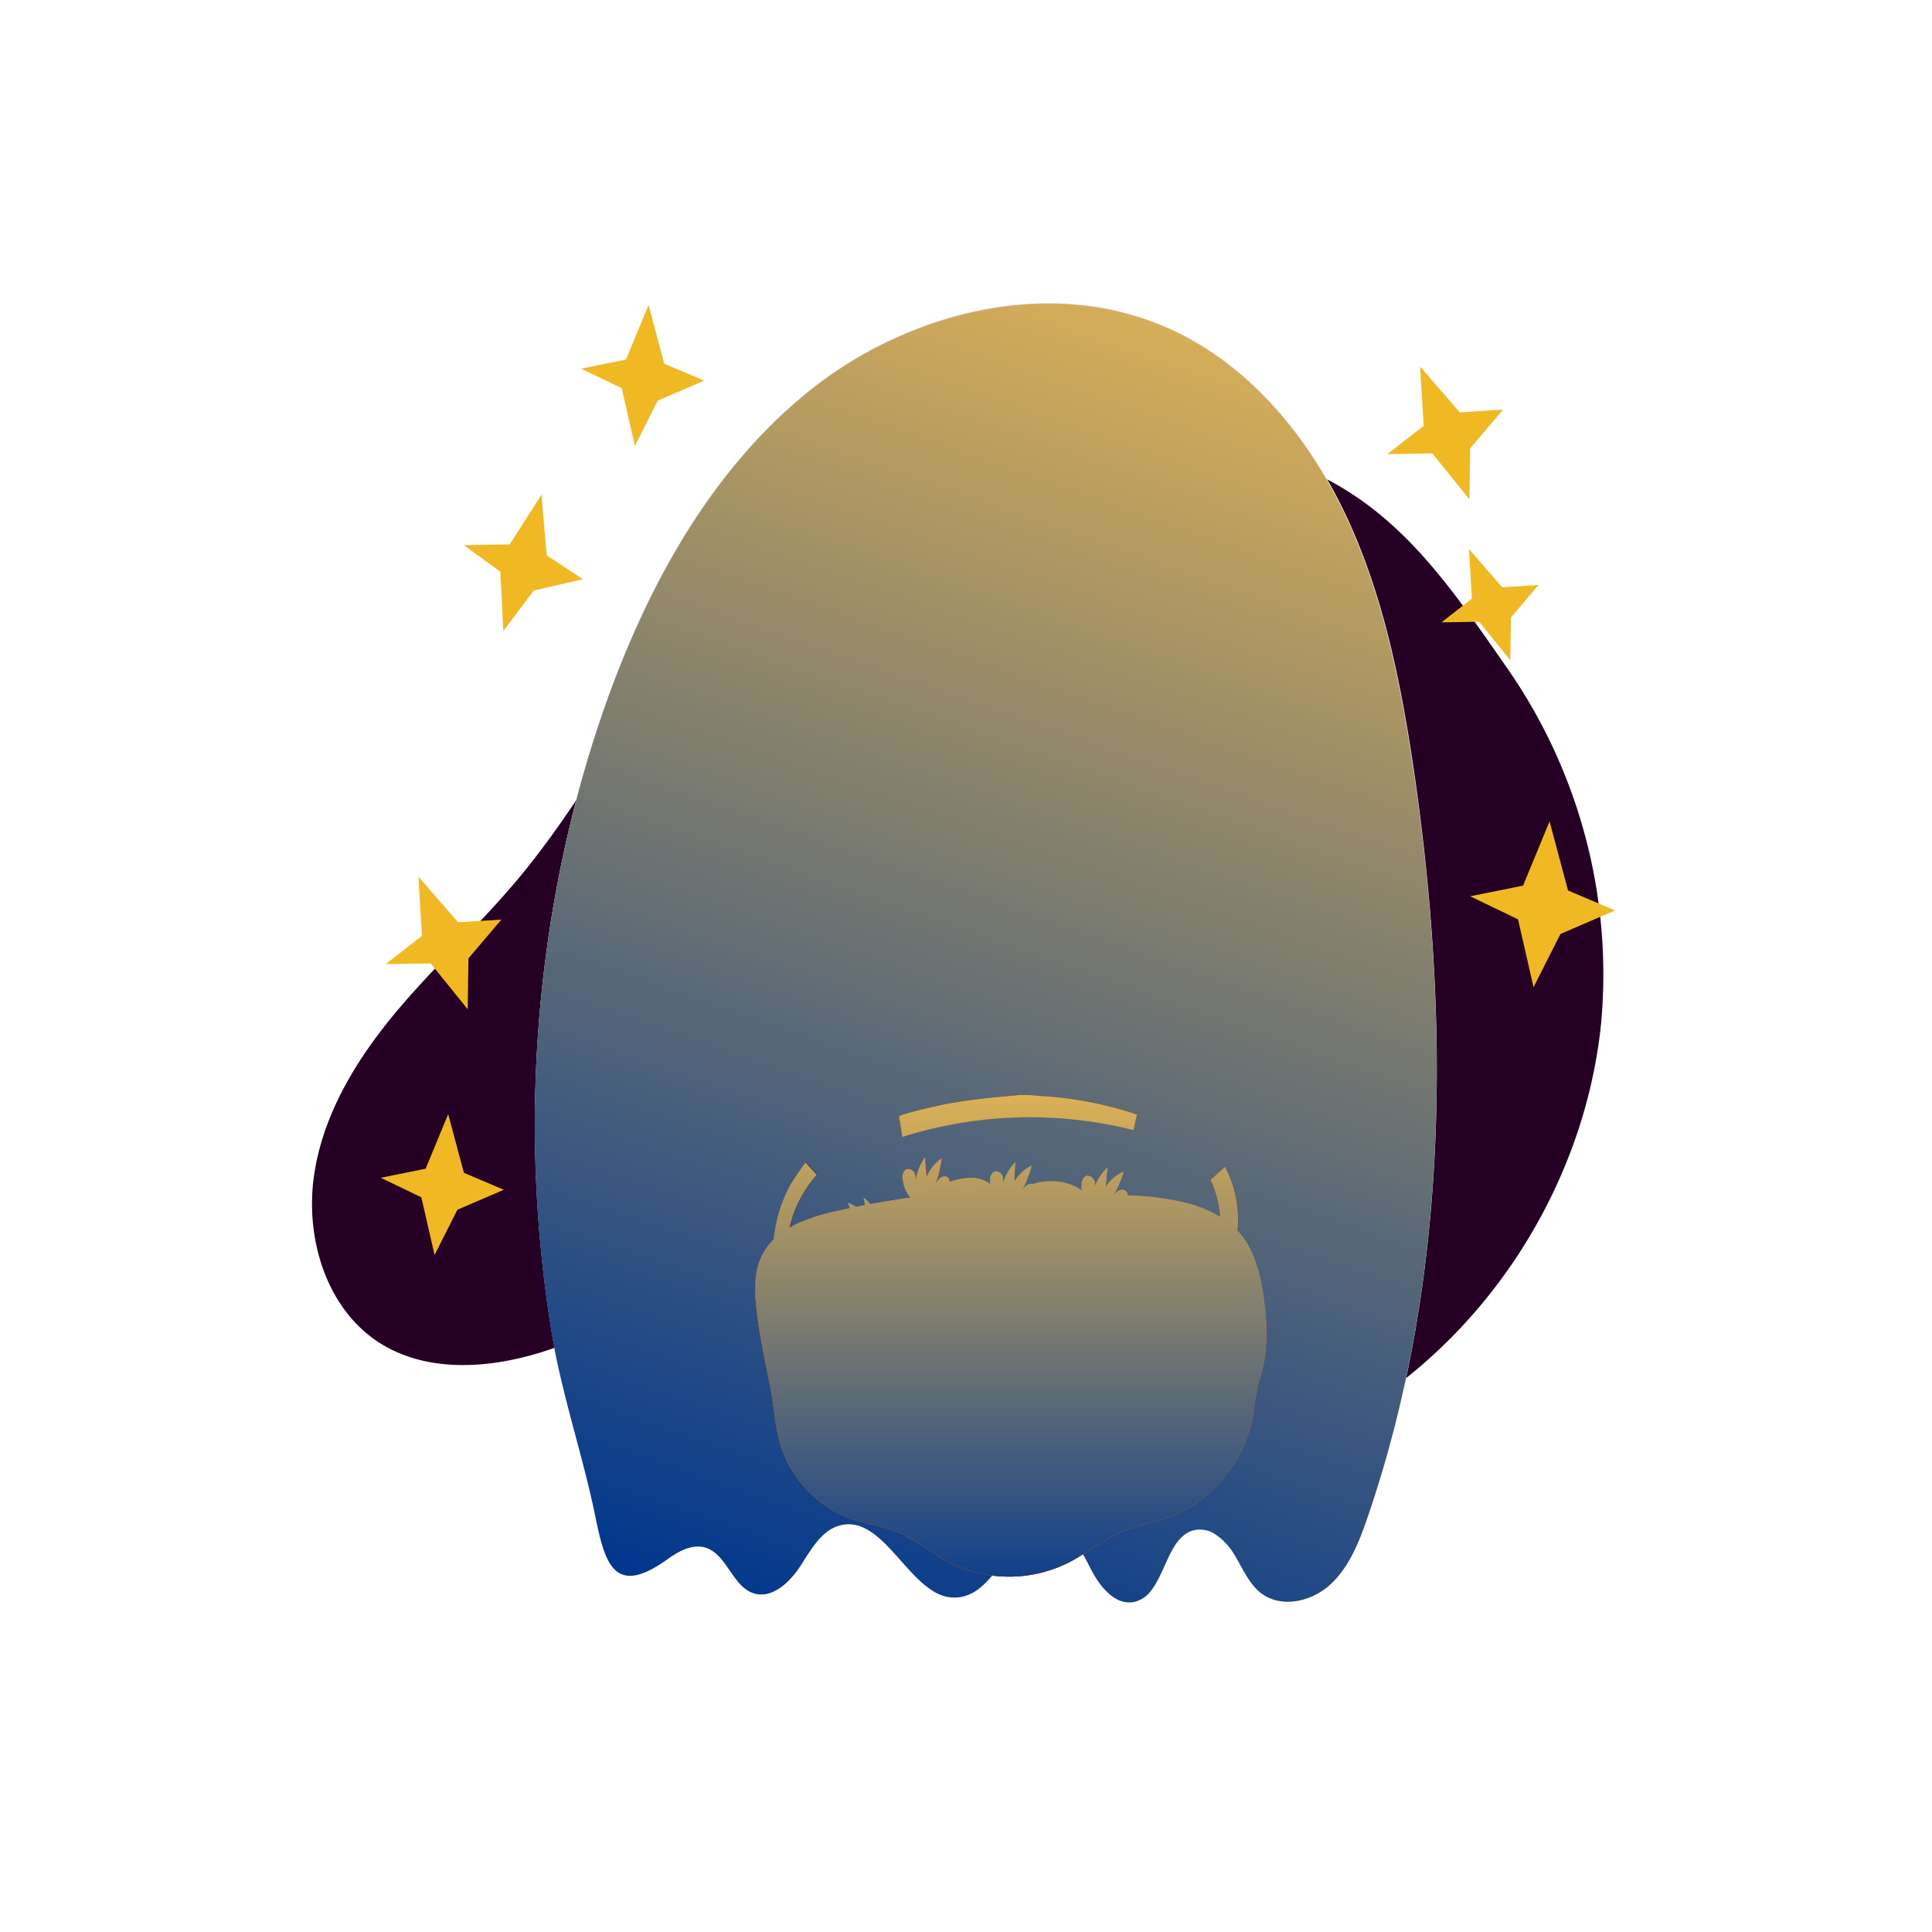 <svg xmlns="http://www.w3.org/2000/svg" xmlns:xlink="http://www.w3.org/1999/xlink" viewBox="0 0 283.46 283.46"><defs><style>.cls-1{isolation:isolate;}.cls-2{fill:#250024;}.cls-3{fill:#f5edf4;}.cls-4{fill:#e3dce2;}.cls-5{fill:#231f23;}.cls-6{fill:#fd8888;}.cls-7{fill:#d2cbd1;}.cls-8{fill:#f7f4f6;}.cls-9{fill:#cdc6cc;}.cls-10,.cls-24{mix-blend-mode:soft-light;}.cls-10{fill:url(#linear-gradient);}.cls-11{fill:#dc7317;}.cls-12{fill:#c05b08;}.cls-13{fill:#ae4b01;}.cls-14{fill:#f99456;}.cls-15{fill:#512c15;}.cls-16{fill:#c03d3d;}.cls-17{fill:#f09829;}.cls-18{fill:#7b4972;}.cls-19{fill:#5bad5c;}.cls-20{fill:#67a8af;}.cls-21{fill:#b66aa6;}.cls-22{fill:#783101;}.cls-23{fill:#491b00;}.cls-24{fill:url(#linear-gradient-2);}.cls-25{fill:#f0b924;}</style><linearGradient id="linear-gradient" x1="195.85" y1="16.57" x2="118.13" y2="239.36" gradientUnits="userSpaceOnUse"><stop offset="0" stop-color="#ffc44e"/><stop offset="1" stop-color="#00378e"/></linearGradient><linearGradient id="linear-gradient-2" x1="148.33" y1="148.39" x2="148.33" y2="237.2" xlink:href="#linear-gradient"/></defs><g class="cls-1"><g id="Слой_1" data-name="Слой 1"><path class="cls-2" d="M155.69,63.24A78.69,78.69,0,0,0,105.3,88.31c-11.23,12.22-18.54,27.74-29.18,40.51-5.74,6.89-12.39,12.91-18.12,19.79s-10.64,14.91-11.93,23.9,1.69,19,9,24.1c7,4.85,16.31,4.29,24.37,1.78s15.56-6.77,23.72-8.91a49,49,0,0,1,41.92,8.67c6.89,5.34,12.64,12.66,20.75,15.67,8.29,3.08,17.6,1,25.69-2.6,23.43-10.5,40.62-34.61,43.37-60.86A78.59,78.59,0,0,0,221.11,98c-9.11-13.08-16.72-24.48-31.84-30.1A76.92,76.92,0,0,0,155.69,63.24Z"/><path class="cls-3" d="M200.71,222.53c-1.24,3.61-2.69,7.31-5.46,9.86s-7.2,3.54-10.18,1.27c-1.87-1.43-2.79-3.77-4-5.79a9.14,9.14,0,0,0-2.74-2.86,4.08,4.08,0,0,0-2.89-.62c-3.83.72-4.32,6.73-6.92,9.39a4,4,0,0,1-2.12,1.18c-2.61.49-4.74-2-6.07-4.41,0,0,0,0,0,0s-.16-.28-.23-.42c-1.3-2.57-2.8-5.59-5.57-6.11-4.76-.89-6.95,6.07-10.86,9a6.08,6.08,0,0,1-2.67,1.22,5.69,5.69,0,0,1-4-.86c-4.75-2.83-8.19-11.09-13.7-9.65-2.73.72-4.27,3.59-5.84,6-.07.11-.16.22-.23.34-1.58,2.29-4.06,4.44-6.62,3.61-3.09-1-3.92-5.7-7-6.68-1.9-.6-3.89.45-5.52,1.62-7.76,5.6-9.21,1-10.65-6.06-1.88-9.23-5-18.07-6.51-27.44a189.82,189.82,0,0,1-.43-57.55,182.31,182.31,0,0,1,7.62-32c6.25-18.56,15.87-36.56,31-48.52a59.44,59.44,0,0,1,11.81-7.27c10.53-4.93,22.41-6.73,33.39-4.1a40.63,40.63,0,0,1,8.43,3c11.11,5.42,19.48,15.7,24.82,27.12s7.9,24,9.78,36.56C212.78,149.15,212.69,187.51,200.71,222.53Z"/><path class="cls-4" d="M117.84,113.29c-10.37,35-5.91,74.35,12,105.87,2.62,4.6,5.57,9.2,7.12,14.22-4.75-2.83-8.19-11.09-13.7-9.65-2.73.72-4.27,3.59-5.84,6-.07.11-.16.22-.23.34-1.58,2.29-4.06,4.44-6.62,3.61-3.09-1-3.92-5.7-7-6.68-1.9-.6-3.89.45-5.52,1.62-7.76,5.6-9.21,1-10.65-6.06-1.88-9.23-5-18.07-6.51-27.44a189.82,189.82,0,0,1-.43-57.55,182.31,182.31,0,0,1,7.62-32c6.25-18.56,15.87-36.56,31-48.52a59.44,59.44,0,0,1,11.81-7.27c10.53-4.93,22.41-6.73,33.39-4.1A134.26,134.26,0,0,0,117.84,113.29Z"/><path class="cls-4" d="M160.28,230.53c-.08-.14-.16-.28-.23-.42-1.3-2.57-2.8-5.59-5.57-6.11-4.76-.89-6.95,6.07-10.86,9A170.29,170.29,0,0,0,135.36,190,86.31,86.31,0,0,1,160.28,230.53Z"/><path class="cls-4" d="M178.29,225a4.08,4.08,0,0,0-2.89-.62c-3.83.72-4.32,6.73-6.92,9.39a133.68,133.68,0,0,0-5.36-39.73A169.87,169.87,0,0,1,178.29,225Z"/><path class="cls-5" d="M123.14,93.12a6.79,6.79,0,0,0,2.15,7.53,6.26,6.26,0,0,0,7.59-.2,6.77,6.77,0,0,0,1.79-7.62A6.26,6.26,0,0,0,123.14,93.12Z"/><path class="cls-5" d="M159.36,93.55a6.77,6.77,0,0,0,2.15,7.53,6.26,6.26,0,0,0,7.59-.19,6.79,6.79,0,0,0,1.79-7.63A6.26,6.26,0,0,0,159.36,93.55Z"/><path class="cls-5" d="M154.45,97a1.46,1.46,0,0,0-1.81-.24,2.12,2.12,0,0,0-.9,1.46c-.08.35-.18.7-.29,1a.45.45,0,0,0,0,.11s0,0-.06.1-.15.29-.24.44l-.22.34s-.19.24-.2.24a3.81,3.81,0,0,1-.33.36s-.21.17-.23.2l-.32.21-.27.15-.09,0-.32.11c-.17.06-.34.09-.52.14l-.09,0h-.11l-.46,0-.46,0h-.1l-.11,0-.44-.11-.28-.1a3.16,3.16,0,0,1-1.33-1,4.47,4.47,0,0,1-1-3,1.2,1.2,0,0,0-1-1.21,1.18,1.18,0,0,0-1.3.88,6.85,6.85,0,0,0,1.14,5.08,6.47,6.47,0,0,0,4.76,2.68A6.56,6.56,0,0,0,152.9,103a7.11,7.11,0,0,0,1.61-2.52C154.94,99.36,155.33,97.94,154.45,97Z"/><path class="cls-6" d="M165.08,107.61c-1.69.83-3.35,2.31-3.39,4.24a4.29,4.29,0,0,0,1.59,3.24,10,10,0,0,0,3.22,1.71,14.85,14.85,0,0,0,6.72,1.09c4.34-.52,8.46-5.9,4.66-9.88C175.06,105.05,168.23,106.05,165.08,107.61Z"/><path class="cls-6" d="M123.42,107.61c-1.69.83-3.35,2.31-3.4,4.24a4.33,4.33,0,0,0,1.59,3.24,10,10,0,0,0,3.23,1.71,14.81,14.81,0,0,0,6.71,1.09c4.35-.52,8.47-5.9,4.67-9.88C133.4,105.05,126.57,106.05,123.42,107.61Z"/><path class="cls-7" d="M91.62,118.25c-8.63,33.81-4.85,70.91,10.68,102A114.45,114.45,0,0,1,97,155.86a127.28,127.28,0,0,0,18.64,71.7c.51.84,1,1.67,1.57,2.52-1.58,2.29-4.06,4.44-6.62,3.61-3.09-1-3.92-5.7-7-6.68-1.9-.6-3.89.45-5.52,1.62-7.76,5.6-9.21,1-10.65-6.06-1.88-9.23-5-18.07-6.51-27.44a189.82,189.82,0,0,1-.43-57.55,182.31,182.31,0,0,1,7.62-32c6.25-18.56,15.87-36.56,31-48.52a59.44,59.44,0,0,1,11.81-7.27A148.63,148.63,0,0,0,91.62,118.25Z"/><path class="cls-8" d="M199.75,105.19a106.67,106.67,0,0,1-4.33,57.22c5.43-40-7.43-82.2-34-111.75,4.52,1.65,10.16,2.75,14,5.83,4.22,3.37,7.52,9.06,10.38,13.63A105.24,105.24,0,0,1,199.75,105.19Z"/><path class="cls-4" d="M119.13,171.26a12.57,12.57,0,0,0,4.73,3,6,6,0,0,0,5.32-.77,4.34,4.34,0,0,0,1.37-5.11c-1-2-3.5-2.54-5.6-3.21A20,20,0,0,1,114,156.54a21.14,21.14,0,0,1-2.85-13.85c-.36,2.55-1.19,4.7-1.18,7.4a29.21,29.21,0,0,0,1.09,7.84A28.59,28.59,0,0,0,119.13,171.26Z"/><path class="cls-9" d="M115.09,166.94c1.91,3,4.42,5.79,7.67,7.08,5,2,9.25-1.05,9.48-6.55a9.36,9.36,0,0,0-2.65-6.87,9.88,9.88,0,0,1,1.33,6.11c-.19,1.74-1,4.6-2.63,5.5a5.37,5.37,0,0,1-5.11-.56c-1.31-.93-2.76-1.76-4-2.82a24,24,0,0,1-7.23-12.28c-1.24-4.7-1.39-9.53-1.48-14.37C109.15,150.84,110.38,159.51,115.09,166.94Z"/><path class="cls-8" d="M127.13,163.06c.63.41,1.52.76,2.07.24a1.34,1.34,0,0,0,.14-1.51,4.11,4.11,0,0,0-1.06-1.18,27.39,27.39,0,0,1-6.31-8.2,27.72,27.72,0,0,1-1.86-4.67c-.44-1.47-.44-3.76-1.39-5-2.06-2.63-3,2.14-2.91,3.6.24,3.15,2,6.49,3.68,9.07A25.53,25.53,0,0,0,127.13,163.06Z"/><path class="cls-4" d="M179.44,171.26a12.57,12.57,0,0,1-4.73,3,6,6,0,0,1-5.32-.77,4.34,4.34,0,0,1-1.37-5.11c1-2,3.49-2.54,5.6-3.21a20,20,0,0,0,10.91-8.58,21.14,21.14,0,0,0,2.85-13.85c.36,2.55,1.19,4.7,1.18,7.4a29.21,29.21,0,0,1-1.09,7.84A28.59,28.59,0,0,1,179.44,171.26Z"/><path class="cls-9" d="M183.48,166.94c-1.91,3-4.42,5.79-7.67,7.08-5,2-9.25-1.05-9.48-6.55A9.36,9.36,0,0,1,169,160.6a9.82,9.82,0,0,0-1.33,6.11c.19,1.74,1,4.6,2.63,5.5a5.37,5.37,0,0,0,5.11-.56c1.31-.93,2.76-1.76,4-2.82a24,24,0,0,0,7.23-12.28c1.24-4.7,1.39-9.53,1.48-14.37C189.42,150.84,188.19,159.51,183.48,166.94Z"/><path class="cls-8" d="M171.44,163.06c-.63.41-1.52.76-2.07.24a1.34,1.34,0,0,1-.14-1.51,4.11,4.11,0,0,1,1.06-1.18,27.39,27.39,0,0,0,6.31-8.2,27.72,27.72,0,0,0,1.86-4.67c.44-1.47.44-3.76,1.39-5,2.06-2.63,3,2.14,2.91,3.6-.24,3.15-2,6.49-3.68,9.07A25.53,25.53,0,0,1,171.44,163.06Z"/><path class="cls-10" d="M207.29,112.44c-1.88-12.54-4.44-25.12-9.78-36.56s-13.71-21.7-24.82-27.12a40.63,40.63,0,0,0-8.43-3c-11-2.63-22.86-.83-33.39,4.1a59.44,59.44,0,0,0-11.81,7.27c-15.1,12-24.72,30-31,48.52a182.31,182.31,0,0,0-7.62,32,189.82,189.82,0,0,0,.43,57.55c1.52,9.37,4.63,18.21,6.51,27.44,1.44,7.07,2.89,11.66,10.65,6.06,1.63-1.17,3.62-2.22,5.52-1.62,3.1,1,3.93,5.67,7,6.68,2.56.83,5-1.32,6.62-3.61.07-.12.16-.23.23-.34,1.57-2.42,3.11-5.29,5.84-6,5.51-1.44,9,6.82,13.7,9.65a5.69,5.69,0,0,0,4,.86,6.08,6.08,0,0,0,2.67-1.22c3.91-3,6.1-9.91,10.86-9,2.77.52,4.27,3.54,5.57,6.11.07.14.15.28.23.42s0,0,0,0c1.33,2.44,3.46,4.9,6.07,4.41a4,4,0,0,0,2.12-1.18c2.6-2.66,3.09-8.67,6.92-9.39a4.08,4.08,0,0,1,2.89.62,9.14,9.14,0,0,1,2.74,2.86c1.25,2,2.17,4.36,4,5.79,3,2.27,7.42,1.27,10.18-1.27s4.22-6.25,5.46-9.86C212.69,187.51,212.78,149.15,207.29,112.44Z"/><path class="cls-11" d="M185.65,198.54a17.55,17.55,0,0,1-.78,3.62c-.85,2.55-.74,5.26-1.58,7.84a20.77,20.77,0,0,1-1.85,4.11,19.1,19.1,0,0,1-9.24,8.21c-2.74,1.1-5.73,1.53-8.42,2.78-2.15,1-4.06,2.5-6.13,3.69a19.45,19.45,0,0,1-19.5-.18,66.47,66.47,0,0,0-5.78-3.56c-2.5-1.12-5.28-1.39-7.84-2.33a16.9,16.9,0,0,1-10-10.73c-.84-2.66-.94-5.58-1.48-8.33-.66-3.33-1.41-6.66-1.85-10-.43-3.15-.82-6.54.56-9.38a8.4,8.4,0,0,1,1.53-2.2,12.44,12.44,0,0,1,3.64-2.51,28.35,28.35,0,0,1,5.48-1.8,124.59,124.59,0,0,1,13.94-2.41c6.14-.69,12.78-1.41,18.9-.58s12.32.15,18.33,1.61a16.79,16.79,0,0,1,7.36,3.58l.39.36c2.87,2.81,3.77,7.41,4.23,11.35A29.92,29.92,0,0,1,185.65,198.54Z"/><path class="cls-12" d="M185.65,198.54a17.55,17.55,0,0,1-.78,3.62c-.85,2.55-.74,5.26-1.58,7.84a20.77,20.77,0,0,1-1.85,4.11,19.1,19.1,0,0,1-9.24,8.21c-2.74,1.1-5.73,1.53-8.42,2.78-2.15,1-4.06,2.5-6.13,3.69a19.45,19.45,0,0,1-19.5-.18,66.47,66.47,0,0,0-5.78-3.56c-2.5-1.12-5.28-1.39-7.84-2.33a16.9,16.9,0,0,1-10-10.73c-.84-2.66-.94-5.58-1.48-8.33-.66-3.33-1.41-6.66-1.85-10-.43-3.15-.82-6.54.56-9.38a8.4,8.4,0,0,1,1.53-2.2,12.44,12.44,0,0,1,3.64-2.51,21,21,0,0,0-1.55,8.83c1.61-2.32,4.79-2.64,7.56-2.76l44.92-1.84c-7.31.4-14.71.82-21.71,3s-13.69,6.43-17.48,12.91-4.12,15.4.43,21.32a31.86,31.86,0,0,1-.51-19.32,46.88,46.88,0,0,0,4.49,16.91l0-12.18q3,8.43,6,16.89.44-12.92.88-25.82a104.17,104.17,0,0,1,4.58,28.83,49,49,0,0,0,7.9-17.73c-.5,5.37-1,10.74-1.5,16.12l9.42-15L155.51,224a74,74,0,0,0,15.58-31.46A46.53,46.53,0,0,1,164.7,219,61.88,61.88,0,0,0,185.65,198.54Z"/><path class="cls-13" d="M123.3,206.47c0-.21-.12-.41-.16-.61a21.59,21.59,0,0,1,1.47-7.66C124.18,201,123.73,203.71,123.3,206.47Z"/><path class="cls-13" d="M141.52,221.79c-.05-.57-.09-1.15-.11-1.71A3.44,3.44,0,0,1,141.52,221.79Z"/><path class="cls-13" d="M182.61,208.17a34.11,34.11,0,0,1-1.17,5.94,19.1,19.1,0,0,1-9.24,8.21c-2.74,1.1-5.73,1.53-8.42,2.78-2.15,1-4.06,2.5-6.13,3.69a19.45,19.45,0,0,1-19.5-.18,66.47,66.47,0,0,0-5.78-3.56c-2.5-1.12-5.28-1.39-7.84-2.33a16.9,16.9,0,0,1-10-10.73c-.84-2.66-.94-5.58-1.48-8.33-.66-3.33-1.41-6.66-1.85-10-.43-3.15-.82-6.54.56-9.38a8.4,8.4,0,0,1,1.53-2.2,45.78,45.78,0,0,0,8.85,32,30.29,30.29,0,0,1,.56-23.4,33.93,33.93,0,0,0,.41,15.2,23,23,0,0,0,6.75,16.81c2,1.9,4.54,3.45,7.22,3.18a5.21,5.21,0,0,0,4.41-4.06c.26,2.77,1,5.58,3.23,6.87,2,1.13,4.42.64,6.51-.17a26,26,0,0,0,12.48-10.26c-.52,1.65-1,3.3-1.53,5A46.63,46.63,0,0,0,182.61,208.17Z"/><path class="cls-14" d="M118,180.45a5.78,5.78,0,0,0-2,1,2.14,2.14,0,0,0-.8,2c.29,1.21,1.73,1.59,2.93,1.75q9.74,1.26,19.56,1.61,10.44.39,20.87-.25,5.22-.31,10.41-.88c3.23-.36,6.56-.57,9.63-1.77.74-.29,1.55-.73,1.73-1.53a1.85,1.85,0,0,0-.74-1.76,5,5,0,0,0-1.79-.79,90.8,90.8,0,0,0-10.61-2.94,105.7,105.7,0,0,0-35.86.26A103.72,103.72,0,0,0,118,180.45Z"/><path class="cls-15" d="M173.06,181.92c-.13.49-.76.75-1.34.93a23.08,23.08,0,0,1-4,.75l-.4,0c-1,.11-2.07.18-3.1.27-.88.07-1.76.14-2.65.19s-2.06.16-3.08.2a.2.2,0,0,1-.17,0c-.74.06-1.47.1-2.21.13-2.1.1-4.21.16-6.31.2l-1.44,0q-2.31,0-4.62,0c-1.29,0-2.59,0-3.9-.08h-.11c-1,0-2-.06-2.93-.11-.51,0-1,0-1.52-.08-3.33-.15-6.65-.4-10-.72l-.73-.06c-.93-.09-2.06-.32-2.28-1.05a1.14,1.14,0,0,1,.62-1.22,5.05,5.05,0,0,1,1.58-.58l.13,0c1.19-.28,2.37-.55,3.57-.79h0c.84-.18,1.68-.35,2.53-.49,1.37-.26,2.75-.47,4.14-.67l1.2-.16c1.33-.16,2.66-.3,4-.41l.76-.07c1.4-.12,2.8-.2,4.2-.26,1.23,0,2.47-.08,3.7-.09h1.86c1,0,2,0,3,.07h.08l1,.06c.3,0,.6,0,.9,0q2,.09,4,.3c.91.08,1.81.17,2.71.29l.56.06c.39.06.79.11,1.18.18,2.14.35,4.22.91,6.33,1.4l.77.18a5.07,5.07,0,0,1,1.39.48A1,1,0,0,1,173.06,181.92Z"/><path class="cls-16" d="M157.64,179.7a7.45,7.45,0,0,1-5.36,0c-1.45-.56-2.95-1.58-3-3.38a2.57,2.57,0,0,1,1.65-2.36,8.66,8.66,0,0,1,6.41,0,4.93,4.93,0,0,1,1.92,1.36,2.79,2.79,0,0,1,.59,2.27A3.41,3.41,0,0,1,157.64,179.7Z"/><path class="cls-17" d="M144.72,178.18a7.5,7.5,0,0,1-5,1.9c-1.55,0-3.3-.4-3.93-2.07a2.67,2.67,0,0,1,.74-2.82,8.81,8.81,0,0,1,6-2.37,4.57,4.57,0,0,1,2.26.57,2.72,2.72,0,0,1,1.33,1.91A3.53,3.53,0,0,1,144.72,178.18Z"/><path class="cls-18" d="M150.14,183.64a2.35,2.35,0,0,1-.35,1,2.54,2.54,0,0,1-.37.51l-.78-.34-.29-.14q-2.31,0-4.62,0c-1.29,0-2.59,0-3.9-.08h-.11a3,3,0,0,1-.22-.77,2.51,2.51,0,0,1,1.16-2.43l.18-.13a7.84,7.84,0,0,1,3.49-1.09,8,8,0,0,1,2.87.2,4.61,4.61,0,0,1,1.83.9,1.06,1.06,0,0,1,.24.19l.06.07A2.72,2.72,0,0,1,150.14,183.64Z"/><path class="cls-18" d="M170.33,180.21a4.25,4.25,0,0,1-1.16,2.06,6.88,6.88,0,0,1-1.38,1.1,3.26,3.26,0,0,1-.48.27c-1,.11-2.07.18-3.1.27-.88.07-1.76.14-2.65.19a2.77,2.77,0,0,1-1.34-1.38c-.05-.11-.08-.22-.12-.31a2.75,2.75,0,0,1,.67-2.54,6.81,6.81,0,0,1,.81-.8,8.64,8.64,0,0,1,1.22-.83,8.67,8.67,0,0,1,3.78-1.16,4.58,4.58,0,0,1,2.31.41,2.74,2.74,0,0,1,1.44,1.81A2.53,2.53,0,0,1,170.33,180.21Z"/><path class="cls-17" d="M155,177.65a5,5,0,0,1,4.44-.67,5.35,5.35,0,0,1-.74-3.23c0-.49.22-1.05.67-1.21s1.08.29,1.21.84a3.15,3.15,0,0,1-.24,1.65,7.35,7.35,0,0,1,2.17-3.75,8.45,8.45,0,0,0-.15,1.16c-.08.57-.09,1.16-.14,1.74a5.77,5.77,0,0,1,2.62-2.27,16.23,16.23,0,0,1-1.54,3.55,3.32,3.32,0,0,1,.68-.67,1.09,1.09,0,0,1,.9-.19.72.72,0,0,1,.53.71,1.12,1.12,0,0,1-.12.35c-.63,1.28-2.24,1.86-3.43,2.41a4.43,4.43,0,0,1,2.52,1.05,2,2,0,0,1,.73,2.29,2.27,2.27,0,0,1-1.9.87,36.42,36.42,0,0,1-8.41-.28c-.93-.14-2-.24-1.77-1.48A5.06,5.06,0,0,1,155,177.65Z"/><path class="cls-16" d="M129.54,177.43a5,5,0,0,1,4.25-1.5,5.29,5.29,0,0,1-1.3-3,1.38,1.38,0,0,1,.45-1.33,1,1,0,0,1,1.33.6,3.18,3.18,0,0,1,.06,1.68,7.49,7.49,0,0,1,1.47-4.11,7,7,0,0,0,.06,1.17c0,.58.11,1.16.17,1.74a5.78,5.78,0,0,1,2.17-2.72,16.16,16.16,0,0,1-.88,3.77,3.06,3.06,0,0,1,.55-.78,1.07,1.07,0,0,1,.84-.36.71.71,0,0,1,.65.6,1.12,1.12,0,0,1-.05.36c-.4,1.39-1.87,2.25-2.95,3a4.28,4.28,0,0,1,2.66.55,2,2,0,0,1,1.13,2.12,2.28,2.28,0,0,1-1.72,1.2,35.48,35.48,0,0,1-8.31,1.32c-1,0-2,.16-2-1.11A5.07,5.07,0,0,1,129.54,177.43Z"/><path class="cls-19" d="M141.74,177.2a5,5,0,0,1,4.4-.88,5.33,5.33,0,0,1-.87-3.19,1.36,1.36,0,0,1,.61-1.25,1,1,0,0,1,1.24.79,3.06,3.06,0,0,1-.16,1.66,7.5,7.5,0,0,1,2-3.85,6.71,6.71,0,0,0-.09,1.17c-.06.57-.05,1.16-.07,1.74a5.73,5.73,0,0,1,2.52-2.38,16.61,16.61,0,0,1-1.38,3.61,3.09,3.09,0,0,1,.65-.7,1.09,1.09,0,0,1,.88-.23.71.71,0,0,1,.56.69.83.83,0,0,1-.1.34c-.58,1.32-2.15,2-3.32,2.58a4.29,4.29,0,0,1,2.56.93,2,2,0,0,1,.83,2.26,2.23,2.23,0,0,1-1.86.94,35.85,35.85,0,0,1-8.41.12c-.94-.1-2-.14-1.83-1.39A5,5,0,0,1,141.74,177.2Z"/><path class="cls-20" d="M158.55,184.52a1.17,1.17,0,0,1-.24-.21c-.74.06-1.47.1-2.21.13-2.1.1-4.21.16-6.31.2a2.54,2.54,0,0,1-.37.51l-.78-.34-.29-.14a2.08,2.08,0,0,1-1.25-1.31,1.78,1.78,0,0,1,1-1.71,1.88,1.88,0,0,1,.42-.22,3.13,3.13,0,0,1,.52-.16,4.07,4.07,0,0,1,2,0l.18,0-.07-.07c-1-.9-2.23-2-2.44-3.36,0,0,0,0,0-.05a.76.76,0,0,1,0-.3.62.62,0,0,1,.07-.19,1,1,0,0,1,.18-.18.68.68,0,0,1,.21-.1.57.57,0,0,1,.22,0h0a1.15,1.15,0,0,1,.78.47,1.66,1.66,0,0,1,.19.3l0,.05c.08.17.16.35.23.52,0-.16-.06-.32-.08-.48,0,0,0,0,0,0a11.76,11.76,0,0,1-.2-1.45,17.15,17.15,0,0,1-.07-1.9,5.91,5.91,0,0,1,1,1.18,6,6,0,0,1,.79,1.84c.13-.56.3-1.13.4-1.7a9.19,9.19,0,0,0,.23-1.14,7.28,7.28,0,0,1,.9,3.24,2.26,2.26,0,0,1,0,.26,2.34,2.34,0,0,1,0-.26,1.91,1.91,0,0,1,.22-.62,1,1,0,0,1,1.4-.4.83.83,0,0,1,.27.48,1.58,1.58,0,0,1,0,.65,1.87,1.87,0,0,1,0,.25,5.29,5.29,0,0,1-1.7,2.82,5,5,0,0,1,3.16,1.2,1.6,1.6,0,0,1,.27.25,4,4,0,0,1,.57.66,5.67,5.67,0,0,1,.63,1.14C158.5,184.37,158.53,184.44,158.55,184.52Z"/><path class="cls-20" d="M136.79,184.48c-.51,0-1,0-1.52-.08-3.33-.15-6.65-.4-10-.72l0-.05a4.4,4.4,0,0,1,2.46-1.2,8.43,8.43,0,0,1-3.19-1.7,2.78,2.78,0,0,1-.37-.51,1,1,0,0,1-.13-.33.73.73,0,0,1,.48-.75,1.13,1.13,0,0,1,.91.14,3,3,0,0,1,.71.63,17.13,17.13,0,0,1-1.73-3.45,5.66,5.66,0,0,1,2.75,2.11c-.09-.58-.13-1.17-.24-1.73a7.45,7.45,0,0,0-.21-1.15,7.09,7.09,0,0,1,2,2.69,1.75,1.75,0,0,1,.11.24c0-.1-.05-.2-.08-.3a1.78,1.78,0,0,1,0-.65c.1-.56.64-1.07,1.16-.91a.56.56,0,0,1,.2.11,1.56,1.56,0,0,1,.53,1.07,5.87,5.87,0,0,1,0,1.51,5.27,5.27,0,0,1-.57,1.76,4.93,4.93,0,0,1,4,.14,4.45,4.45,0,0,1,.48.26,5.38,5.38,0,0,1,2.12,2.76A.43.43,0,0,1,136.79,184.48Z"/><path class="cls-21" d="M144.47,183.7a4.37,4.37,0,0,1-.74,1c-1.29,0-2.59,0-3.9-.08h-.11c-1,0-2-.06-2.93-.11-.51,0-1,0-1.52-.08a3.19,3.19,0,0,1,.13-2.07.3.3,0,0,1,0-.08,4,4,0,0,1,.94-1.31h0a5.23,5.23,0,0,1,1.42-.94l.23-.11a18.06,18.06,0,0,1,2.14-.84l.09,0a4.23,4.23,0,0,1,2.33-.16,2.69,2.69,0,0,1,.69.31,3.08,3.08,0,0,1,1,1,3.12,3.12,0,0,1,.55,1.56A3.31,3.31,0,0,1,144.47,183.7Z"/><path class="cls-16" d="M167.82,183.27l0,.1a.7.7,0,0,1-.08.23l-.4,0c-1,.11-2.07.18-3.1.27-.88.07-1.76.14-2.65.19s-2.06.16-3.08.2c0,.07.05.14.07.22a1.17,1.17,0,0,1-.24-.21,2.94,2.94,0,0,1-1-1.81,1.66,1.66,0,0,1,0-.22,1.77,1.77,0,0,1,0-.23,2.6,2.6,0,0,1,1.65-2.37,7.42,7.42,0,0,1,2.69-.61,8.78,8.78,0,0,1,3.17.39h0a3.42,3.42,0,0,1,.54.18,4.76,4.76,0,0,1,1.93,1.36A2.84,2.84,0,0,1,167.82,183.27Z"/><path class="cls-22" d="M136.55,203.16c-3.41,1.49-7.82.21-10.38-2.36a10.82,10.82,0,0,1-3-8.82l3.33,1.13a10.7,10.7,0,0,0,3,7.06A10.48,10.48,0,0,0,136.55,203.16Z"/><path class="cls-23" d="M137.83,202.44a6.75,6.75,0,0,1-1.28.72,10.48,10.48,0,0,1-7-3,10.7,10.7,0,0,1-3-7.06L132,195C134.46,195.81,142.89,198.77,137.83,202.44Z"/><path class="cls-22" d="M164.35,203.16c3.4,1.49,7.81.21,10.37-2.36a10.82,10.82,0,0,0,2.95-8.82l-3.33,1.13a10.7,10.7,0,0,1-3,7.06A10.48,10.48,0,0,1,164.35,203.16Z"/><path class="cls-23" d="M163.06,202.44a6.83,6.83,0,0,0,1.29.72,10.48,10.48,0,0,0,7-3,10.7,10.7,0,0,0,3-7.06l-5.4,1.84C166.43,195.81,158,198.77,163.06,202.44Z"/><path class="cls-22" d="M154.61,204.07a2.15,2.15,0,0,1-1.51.57c-1.59.11-5.47.47-5.78-1.84a2.91,2.91,0,0,1,.32-1.64c.88,1.62,4.15,1.32,5.57,1.21a2.24,2.24,0,0,0,1.42-.46,3.07,3.07,0,0,1,.27.79A1.66,1.66,0,0,1,154.61,204.07Z"/><path class="cls-23" d="M154.63,201.91a2.24,2.24,0,0,1-1.42.46c-1.42.11-4.69.41-5.57-1.21.72-1.52,2.44-2.9,3.8-2.71s2.26,1.63,2.92,2.91A5.6,5.6,0,0,1,154.63,201.91Z"/><path class="cls-22" d="M178.41,205.34c-.51,1.13-1,2.24-1.55,3.37L175,212.8c-.8,1.73-2,3.72-3.86,3.64-1.65-.08-2.77-1.86-4.35-2.41-2-.67-4,.69-5.63,2s-3.5,2.84-5.55,2.43c-1.81-.37-3.2-2.19-5.06-2.28-1.55-.06-2.87,1.14-4,2.21s-2.65,2.13-4.18,1.76c-1.32-.34-2.14-1.6-3-2.7s-2-2.21-3.32-2-2.46,2.1-3.95,2a3.48,3.48,0,0,1-2.16-1.33l-4-4.09a9.16,9.16,0,0,1-2.11-2.84,3.42,3.42,0,0,1,.74-3.51,1.79,1.79,0,0,1,2.24-.1c1.66,1,1.49,3.65,3.46,4.67a4.29,4.29,0,0,0,4.58-.51c.94-.77,1.69-2,2.89-2.11a3.11,3.11,0,0,1,2.42,1.46,7.56,7.56,0,0,0,2,2.15c1.64.9,3.62-.14,5.18-1.19s3.44-2.19,5.17-1.48c1.4.59,2.28,2.29,3.78,2.48,2.4.3,3.81-3.42,6.23-3.39,1.17,0,2.12.94,3.22,1.35,2.12.83,4.46-.25,6.41-1.43S176.16,205.11,178.41,205.34Z"/><path class="cls-23" d="M178.41,205.34c-.51,1.13-1,2.24-1.55,3.37-2.43,2.06-5.17,3.87-8.21,3.55-2.13-.23-4.22-1.5-6.27-.87-2.41.76-3.9,4-6.42,3.82-2.11-.16-3.46-2.73-5.56-2.91-1.46-.13-2.74.95-3.92,1.85s-2.76,1.71-4.07,1c-1.14-.6-1.61-2.12-2.74-2.76-1.48-.86-3.27.17-4.91.67a7.88,7.88,0,0,1-7.2-1.43,8.48,8.48,0,0,1-3-5.88,1.79,1.79,0,0,1,2.24-.1c1.66,1,1.49,3.65,3.46,4.67a4.29,4.29,0,0,0,4.58-.51c.94-.77,1.69-2,2.89-2.11a3.11,3.11,0,0,1,2.42,1.46,7.56,7.56,0,0,0,2,2.15c1.64.9,3.62-.14,5.18-1.19s3.44-2.19,5.17-1.48c1.4.59,2.28,2.29,3.78,2.48,2.4.3,3.81-3.42,6.23-3.39,1.17,0,2.12.94,3.22,1.35,2.12.83,4.46-.25,6.41-1.43S176.16,205.11,178.41,205.34Z"/><path class="cls-23" d="M119.92,172.34l-1.64-1.81c0-.06-2,2.81-2.14,3.09a21.21,21.21,0,0,0-1.59,3.58,24.73,24.73,0,0,0-1.26,7.79c0,.67-.21,2.88.57,3.22.57.24.85-.73,1-1.14.77-2.2.53-4.57,1-6.82A17.25,17.25,0,0,1,119.92,172.34Z"/><path class="cls-23" d="M177.59,173.08l2.14-1.93a16.56,16.56,0,0,1,1.53,11.46,6,6,0,0,1-1.62,3.27c-.78.62-1.17,0-1.31-.85a10.12,10.12,0,0,1,.47-3.36,14.58,14.58,0,0,0,.1-4.12A14.21,14.21,0,0,0,177.59,173.08Z"/><path class="cls-23" d="M166.82,163.52a53.84,53.84,0,0,0-14.24-2.73,20.24,20.24,0,0,0-3-.14l-3.65.34c-2.42.25-4.83.57-7.22,1-.63.13-6.87,1.48-6.81,1.84.16,1,.33,2,.49,3a62,62,0,0,1,33.95-1.1C166.48,165.05,166.65,164.28,166.82,163.52Z"/><path class="cls-24" d="M185.65,198.54a17.55,17.55,0,0,1-.78,3.62c-.85,2.55-.74,5.26-1.58,7.84a20.77,20.77,0,0,1-1.85,4.11,19.1,19.1,0,0,1-9.24,8.21c-2.74,1.1-5.73,1.53-8.42,2.78-2.15,1-4.06,2.5-6.13,3.69a19.45,19.45,0,0,1-19.5-.18,66.47,66.47,0,0,0-5.78-3.56c-2.5-1.12-5.28-1.39-7.84-2.33a16.9,16.9,0,0,1-10-10.73c-.84-2.66-.94-5.58-1.48-8.33-.66-3.33-1.41-6.66-1.85-10-.43-3.15-.82-6.54.56-9.38a8.4,8.4,0,0,1,1.53-2.2l.19-.17a24,24,0,0,1,1-4.68,21.21,21.21,0,0,1,1.59-3.58c.15-.28,2.09-3.15,2.14-3.09l1.64,1.81a17.31,17.31,0,0,0-4,7.75c.34-.19.69-.38,1-.55a28.35,28.35,0,0,1,5.48-1.8l2.39-.52c-.11-.25-.23-.5-.33-.76a5.39,5.39,0,0,1,1.15.58l1.35-.26a6.15,6.15,0,0,0-.2-1.09,7.11,7.11,0,0,1,1,.95q2.91-.54,5.86-.95a5.24,5.24,0,0,1-1.12-2.79,1.38,1.38,0,0,1,.45-1.33,1,1,0,0,1,1.33.6,2.44,2.44,0,0,1,.12,1.2,7.45,7.45,0,0,1,1.41-3.63,7,7,0,0,0,.06,1.17c0,.58.11,1.16.17,1.74a5.78,5.78,0,0,1,2.17-2.72,16.16,16.16,0,0,1-.88,3.77,3.06,3.06,0,0,1,.55-.78,1.07,1.07,0,0,1,.84-.36.71.71,0,0,1,.65.6.78.78,0,0,1,0,.26,8.33,8.33,0,0,1,3.16-.6,4.58,4.58,0,0,1,2.27.57,3.64,3.64,0,0,1,.54.43,5.3,5.3,0,0,1,0-.69,1.36,1.36,0,0,1,.61-1.25,1,1,0,0,1,1.24.79,2.33,2.33,0,0,1,0,1.2,7.38,7.38,0,0,1,1.88-3.39,6.71,6.71,0,0,0-.09,1.17c-.06.57-.05,1.16-.07,1.74a5.73,5.73,0,0,1,2.52-2.38,16.8,16.8,0,0,1-1.28,3.38h.08a2.61,2.61,0,0,1,.47-.47,1.09,1.09,0,0,1,.88-.23h0a8.81,8.81,0,0,1,5.87.17,5.56,5.56,0,0,1,1.37.81,4.82,4.82,0,0,1,0-.93c0-.49.22-1.05.67-1.21s1.08.29,1.21.84a2.47,2.47,0,0,1-.1,1.2,7.44,7.44,0,0,1,2-3.3,8.45,8.45,0,0,0-.15,1.16c-.08.57-.09,1.16-.14,1.74a5.77,5.77,0,0,1,2.62-2.27,16.24,16.24,0,0,1-1.45,3.37h.06a2.5,2.5,0,0,1,.53-.5,1.09,1.09,0,0,1,.9-.19.72.72,0,0,1,.53.71.14.14,0,0,0,0,.06,42.53,42.53,0,0,1,8.18,1,19.1,19.1,0,0,1,5.36,2.12c0-.31,0-.62-.07-.93a14.21,14.21,0,0,0-1.31-4.47l2.14-1.93a16.6,16.6,0,0,1,1.85,9.4c2.68,2.83,3.57,7.27,4,11.1A29.92,29.92,0,0,1,185.65,198.54Zm-19.33-32.73c.16-.76.33-1.53.5-2.29a53.84,53.84,0,0,0-14.24-2.73,20.24,20.24,0,0,0-3-.14l-3.65.34c-2.42.25-4.83.57-7.22,1-.63.13-6.87,1.48-6.81,1.84.16,1,.33,2,.49,3A62,62,0,0,1,166.32,165.81Z"/><polygon class="cls-25" points="79.45 72.58 74.78 79.87 68.05 79.98 73.42 83.89 73.84 92.58 78.31 86.64 85.53 84.98 80.2 81.47 79.45 72.58"/><polygon class="cls-25" points="61.39 128.63 61.91 137.31 56.58 141.46 63.19 141.35 68.62 148.08 68.73 140.61 73.56 134.92 67.21 135.32 61.39 128.63"/><polygon class="cls-25" points="208.36 53.8 208.88 62.48 203.55 66.63 210.15 66.52 215.59 73.25 215.7 65.79 220.53 60.09 214.18 60.5 208.36 53.8"/><polygon class="cls-25" points="215.52 80.55 215.96 87.83 211.49 91.31 217.03 91.22 221.58 96.86 221.68 90.6 225.72 85.83 220.4 86.17 215.52 80.55"/><polygon class="cls-25" points="227.35 120.51 223.46 129.94 215.7 131.5 222.72 134.88 225 144.84 228.95 137.03 236.96 133.58 230.06 130.65 227.35 120.51"/><polygon class="cls-25" points="95.16 44.74 91.84 52.76 85.25 54.09 91.22 56.95 93.15 65.42 96.51 58.78 103.32 55.85 97.45 53.36 95.16 44.74"/><polygon class="cls-25" points="65.76 163.46 62.45 171.47 55.86 172.8 61.82 175.67 63.76 184.13 67.11 177.49 73.92 174.56 68.06 172.07 65.76 163.46"/></g></g></svg>